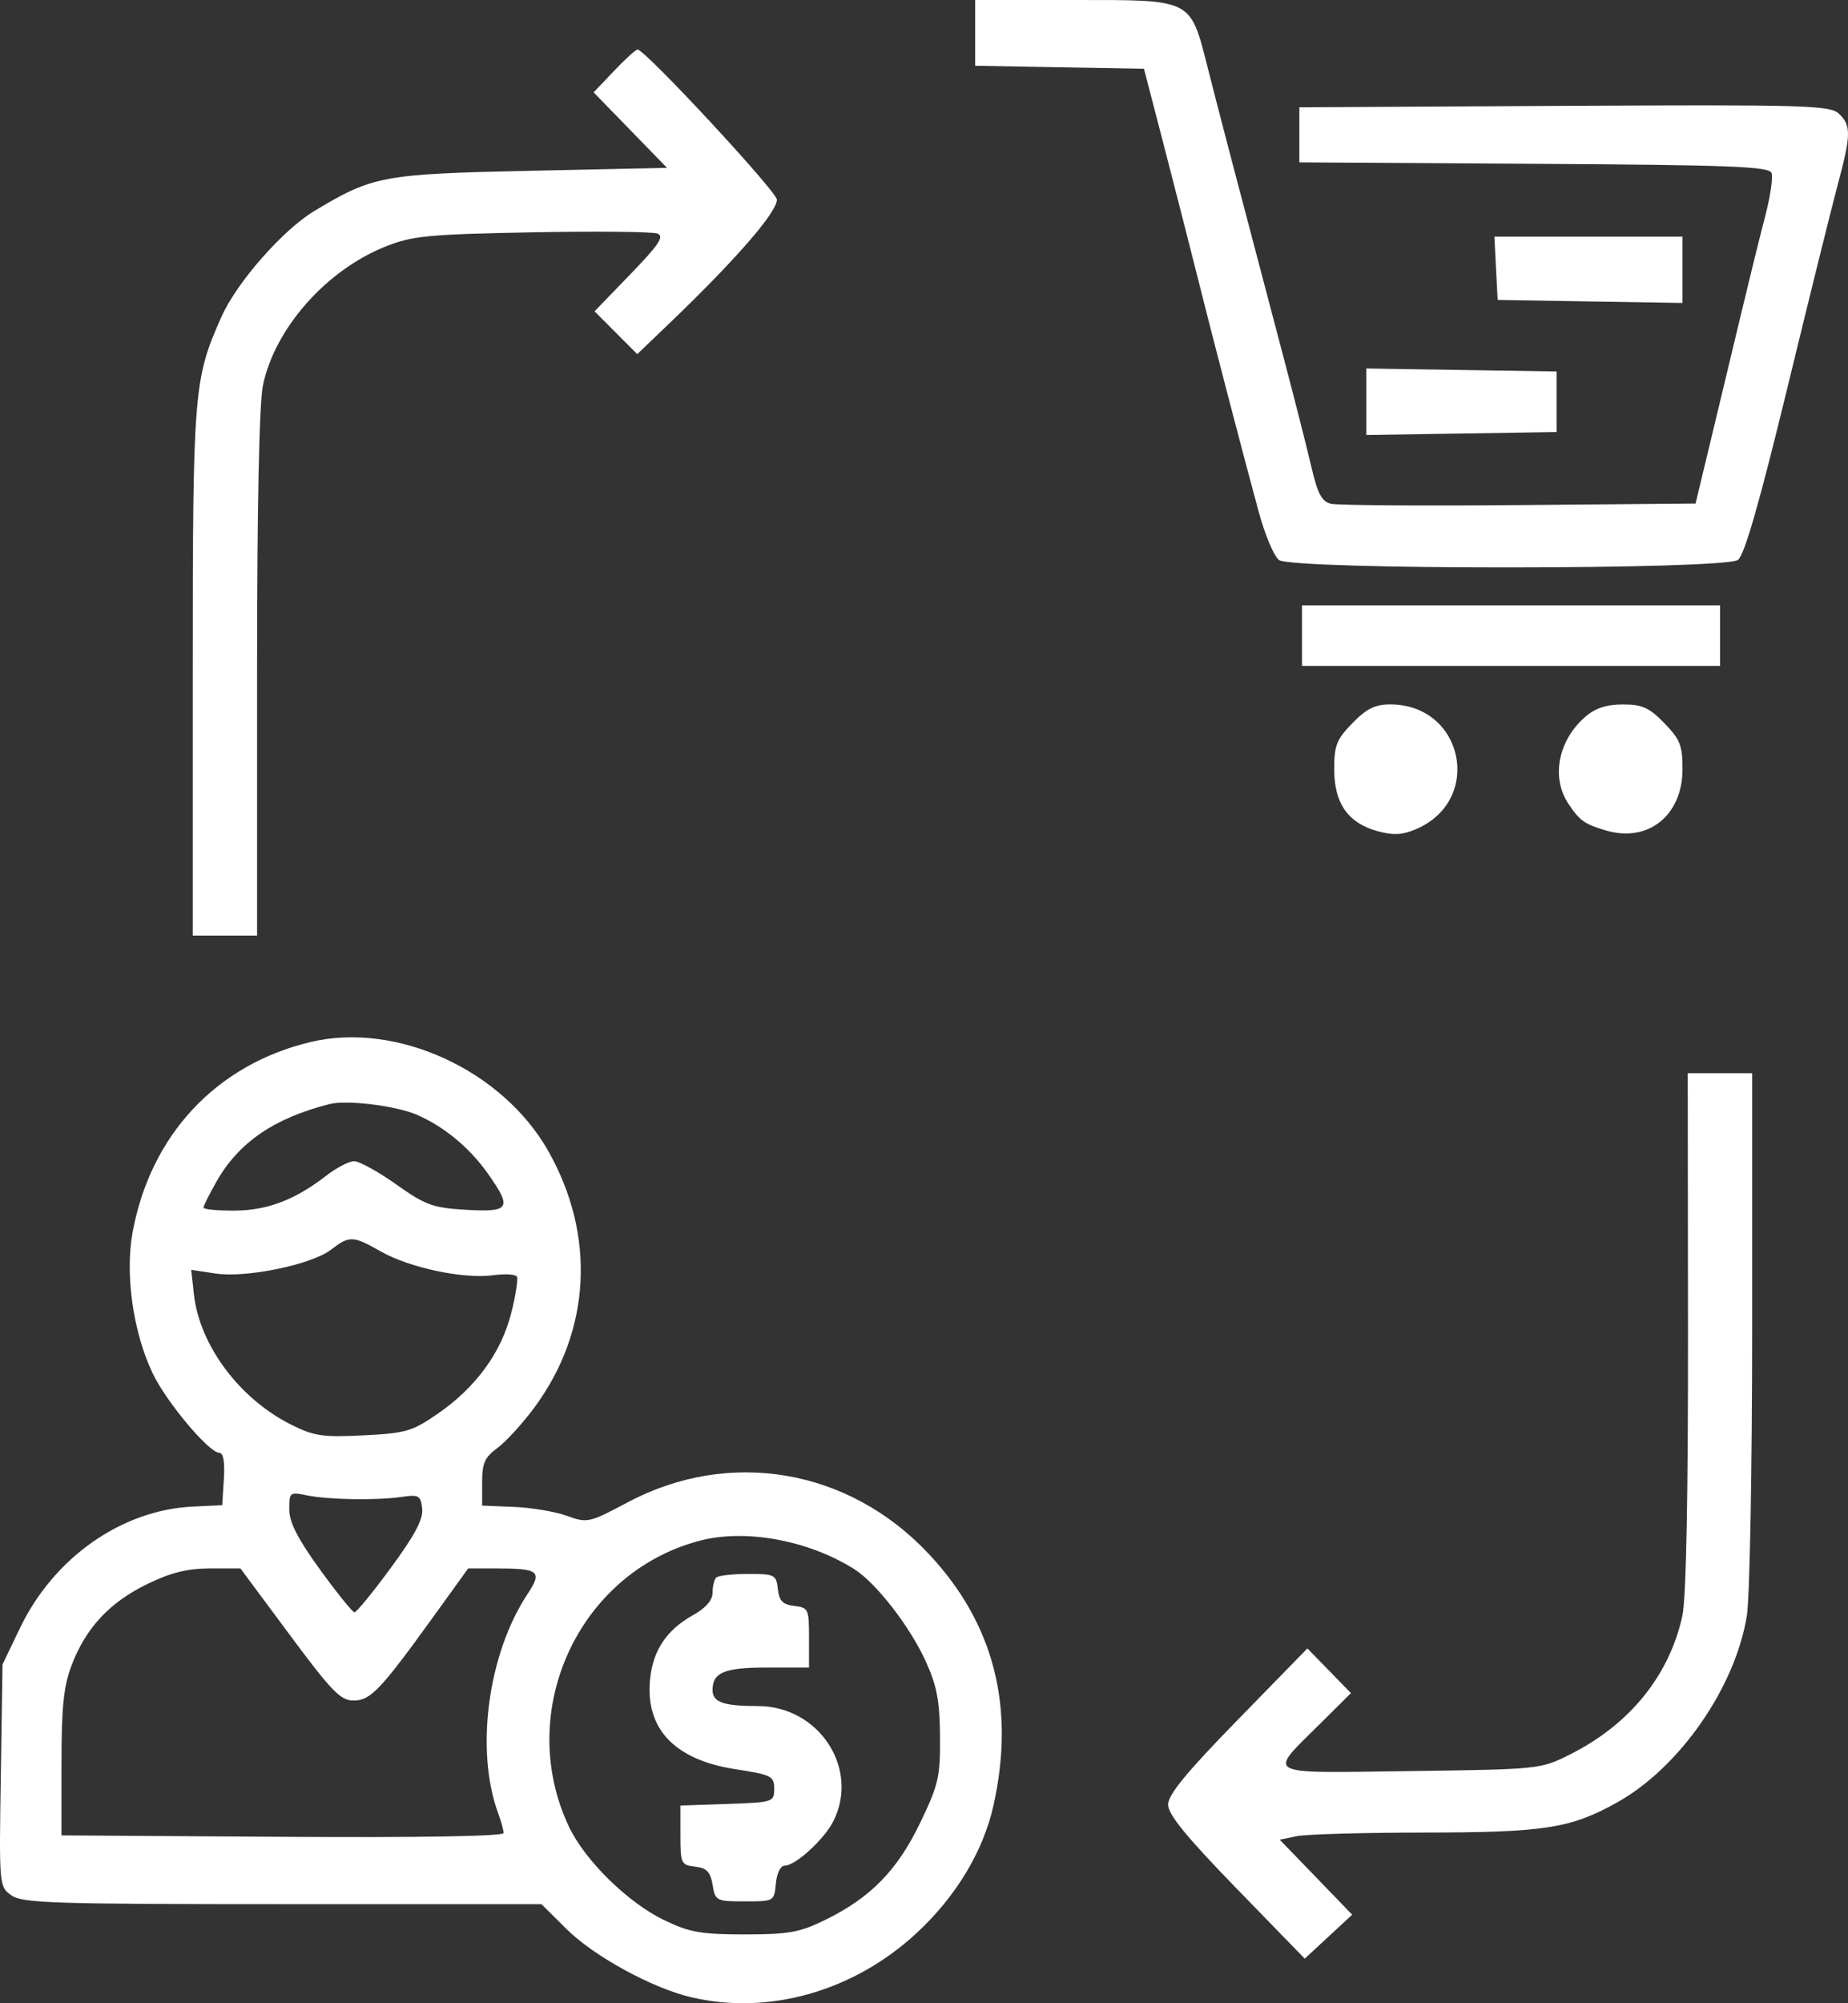 <svg width="36" height="39" viewBox="0 0 36 39" fill="none" xmlns="http://www.w3.org/2000/svg">
<rect x="0" y="0" width="36" height="39" fill="#333333" stroke="none"/>
<path fill-rule="evenodd" clip-rule="evenodd" d="M18.997 0.64V1.28L20.641 1.31L22.285 1.339L22.675 2.839C22.889 3.664 23.179 4.797 23.319 5.357C23.617 6.55 24.209 8.82 24.52 9.964C24.64 10.406 24.817 10.828 24.915 10.902C25.172 11.097 33.596 11.095 33.857 10.9C33.983 10.805 34.273 9.795 34.819 7.552C35.248 5.785 35.692 3.994 35.806 3.572C36.061 2.623 36.063 2.438 35.821 2.212C35.646 2.05 35.159 2.036 30.47 2.061L25.312 2.089V2.625V3.161L29.883 3.189C33.706 3.212 34.463 3.241 34.511 3.368C34.542 3.451 34.487 3.824 34.39 4.197C34.292 4.57 34.08 5.429 33.918 6.107C33.756 6.785 33.49 7.894 33.327 8.571L33.03 9.803L29.589 9.833C27.696 9.85 26.047 9.838 25.924 9.807C25.748 9.764 25.666 9.606 25.544 9.081C25.458 8.712 25.222 7.784 25.02 7.018C23.968 3.03 23.757 2.225 23.532 1.339C23.181 -0.037 23.252 9.37033e-05 20.916 9.37033e-05H18.997V0.64ZM11.961 1.381L11.564 1.798L12.279 2.533L12.994 3.268L10.332 3.325C7.449 3.387 7.263 3.422 6.118 4.111C5.51 4.477 4.613 5.498 4.317 6.161C3.772 7.382 3.755 7.595 3.755 13.094V18.214H4.382H5.008V13.13C5.008 9.866 5.049 7.851 5.122 7.502C5.353 6.397 6.345 5.27 7.497 4.805C8.027 4.591 8.318 4.563 10.36 4.523C11.611 4.499 12.711 4.51 12.807 4.547C12.945 4.602 12.839 4.761 12.281 5.338L11.582 6.061L11.998 6.478L12.414 6.895L13.069 6.267C14.341 5.046 15.134 4.133 15.134 3.887C15.134 3.73 12.565 0.964 12.42 0.964C12.386 0.964 12.179 1.152 11.961 1.381ZM29.143 5.223L29.175 5.839L30.976 5.869L32.776 5.898V5.253V4.607H30.944H29.112L29.143 5.223ZM26.617 7.821V8.469L28.47 8.44L30.323 8.411V7.821V7.232L28.47 7.203L26.617 7.174V7.821ZM25.364 12.375V12.964H29.436H33.507V12.375V11.786H29.436H25.364V12.375ZM26.346 14.078C26.037 14.395 25.991 14.512 25.991 14.975C25.991 15.637 26.258 16.021 26.828 16.179C27.142 16.266 27.316 16.257 27.588 16.141C28.901 15.578 28.512 13.714 27.082 13.714C26.788 13.714 26.62 13.797 26.346 14.078ZM30.881 13.956C30.354 14.413 30.213 15.137 30.552 15.646C30.775 15.98 30.869 16.047 31.289 16.169C32.11 16.409 32.776 15.873 32.776 14.975C32.776 14.512 32.73 14.395 32.421 14.078C32.126 13.775 31.99 13.714 31.612 13.715C31.294 13.715 31.075 13.787 30.881 13.956ZM6.052 20.286C4.212 20.724 2.926 22.1 2.581 24.003C2.434 24.816 2.595 25.942 2.972 26.732C3.239 27.293 4.071 28.285 4.275 28.285C4.351 28.285 4.382 28.467 4.361 28.794L4.329 29.303L3.755 29.331C2.369 29.397 1.048 30.325 0.39 31.694L0.049 32.404L0.016 34.565C-0.018 36.716 -0.017 36.727 0.221 36.899C0.433 37.051 1.041 37.071 5.505 37.071H10.548L11.04 37.559C11.57 38.085 12.705 38.705 13.464 38.883C14.971 39.238 16.622 38.771 17.846 37.643C18.622 36.927 19.155 36.044 19.355 35.143C19.78 33.225 19.361 31.603 18.091 30.25C16.533 28.59 14.211 28.194 12.225 29.249C11.477 29.647 11.442 29.655 11.044 29.511C10.818 29.429 10.354 29.351 10.013 29.337L9.392 29.312V28.859C9.392 28.485 9.443 28.37 9.69 28.19C9.853 28.07 10.176 27.718 10.407 27.406C11.513 25.915 11.613 24.051 10.678 22.404C9.783 20.83 7.726 19.888 6.052 20.286ZM32.883 25.915C32.886 29.147 32.847 31.122 32.774 31.455C32.521 32.616 31.752 33.568 30.597 34.15C30.012 34.445 30.001 34.446 27.471 34.48C24.56 34.518 24.683 34.585 25.732 33.543L26.317 32.962L25.893 32.527L25.469 32.092L24.112 33.482C23.113 34.505 22.755 34.94 22.755 35.133C22.755 35.324 23.109 35.758 24.086 36.763L25.417 38.132L25.879 37.704L26.341 37.276L25.635 36.545L24.93 35.816L25.264 35.747C25.449 35.709 26.568 35.678 27.752 35.677C30.091 35.675 30.597 35.596 31.505 35.089C32.723 34.409 33.81 32.841 34.031 31.446C34.086 31.092 34.133 28.573 34.133 25.848L34.133 20.893H33.506H32.878L32.883 25.915ZM6.417 21.495C5.342 21.769 4.655 22.238 4.224 22.992C4.081 23.243 3.964 23.476 3.964 23.51C3.964 23.544 4.234 23.57 4.564 23.569C5.206 23.566 5.751 23.359 6.359 22.886C6.557 22.733 6.8 22.607 6.9 22.607C6.999 22.607 7.368 22.81 7.719 23.059C8.291 23.464 8.433 23.515 9.084 23.553C9.935 23.602 9.981 23.524 9.504 22.848C9.146 22.342 8.647 21.929 8.116 21.701C7.705 21.525 6.752 21.409 6.417 21.495ZM6.449 24.329C6.067 24.622 4.79 24.885 4.196 24.793L3.725 24.721L3.777 25.195C3.886 26.188 4.663 27.23 5.67 27.735C6.113 27.958 6.288 27.984 7.08 27.944C7.906 27.903 8.03 27.867 8.532 27.52C9.271 27.009 9.765 26.332 9.959 25.564C10.047 25.219 10.096 24.899 10.069 24.853C10.041 24.807 9.831 24.796 9.602 24.827C9.035 24.905 7.977 24.681 7.422 24.366C6.874 24.055 6.81 24.052 6.449 24.329ZM5.635 29.386C5.636 29.638 5.798 29.955 6.235 30.559C6.565 31.013 6.866 31.387 6.905 31.389C6.944 31.391 7.264 31 7.615 30.521C8.087 29.879 8.247 29.576 8.224 29.369C8.195 29.114 8.159 29.094 7.826 29.142C7.336 29.214 6.391 29.198 5.973 29.111C5.646 29.043 5.634 29.053 5.635 29.386ZM13.62 29.998C11.263 30.625 10.03 33.322 11.08 35.556C11.391 36.217 12.229 37.041 12.94 37.383C13.433 37.62 13.659 37.66 14.508 37.66C15.363 37.66 15.579 37.621 16.073 37.379C16.96 36.944 17.478 36.416 17.924 35.49C18.284 34.742 18.317 34.597 18.312 33.809C18.307 33.119 18.252 32.827 18.04 32.357C17.732 31.672 17.065 30.812 16.633 30.543C15.733 29.981 14.512 29.76 13.62 29.998ZM2.867 30.84C2.134 31.196 1.666 31.699 1.393 32.426C1.238 32.838 1.198 33.234 1.198 34.339V35.732L5.504 35.76C8.16 35.777 9.81 35.749 9.81 35.686C9.81 35.63 9.763 35.459 9.706 35.305C9.253 34.081 9.503 32.202 10.276 31.034C10.57 30.589 10.505 30.535 9.665 30.535H9.12L8.447 31.468C7.411 32.904 7.218 33.107 6.886 33.107C6.635 33.107 6.458 32.925 5.639 31.821L4.684 30.535L4.089 30.535C3.652 30.535 3.327 30.616 2.867 30.84ZM13.951 30.714C13.913 30.753 13.881 30.886 13.881 31.009C13.881 31.155 13.749 31.305 13.498 31.446C12.984 31.734 12.72 32.129 12.664 32.693C12.568 33.657 13.141 34.26 14.324 34.443C15.029 34.552 15.082 34.578 15.082 34.824C15.082 35.083 15.062 35.089 14.168 35.12L13.255 35.151V35.729C13.255 36.279 13.268 36.308 13.541 36.341C13.768 36.367 13.839 36.442 13.882 36.696C13.934 37.007 13.953 37.017 14.509 37.017C15.079 37.017 15.082 37.016 15.114 36.669C15.134 36.463 15.205 36.321 15.289 36.321C15.496 36.321 16.057 35.808 16.234 35.456C16.751 34.429 15.953 33.214 14.762 33.214C14.091 33.214 13.881 33.14 13.881 32.902C13.881 32.559 14.113 32.464 14.946 32.464H15.76V31.882C15.76 31.326 15.747 31.298 15.473 31.265C15.248 31.239 15.179 31.168 15.153 30.937C15.122 30.657 15.092 30.642 14.57 30.642C14.268 30.642 13.989 30.674 13.951 30.714Z" fill="white"/>
</svg>
